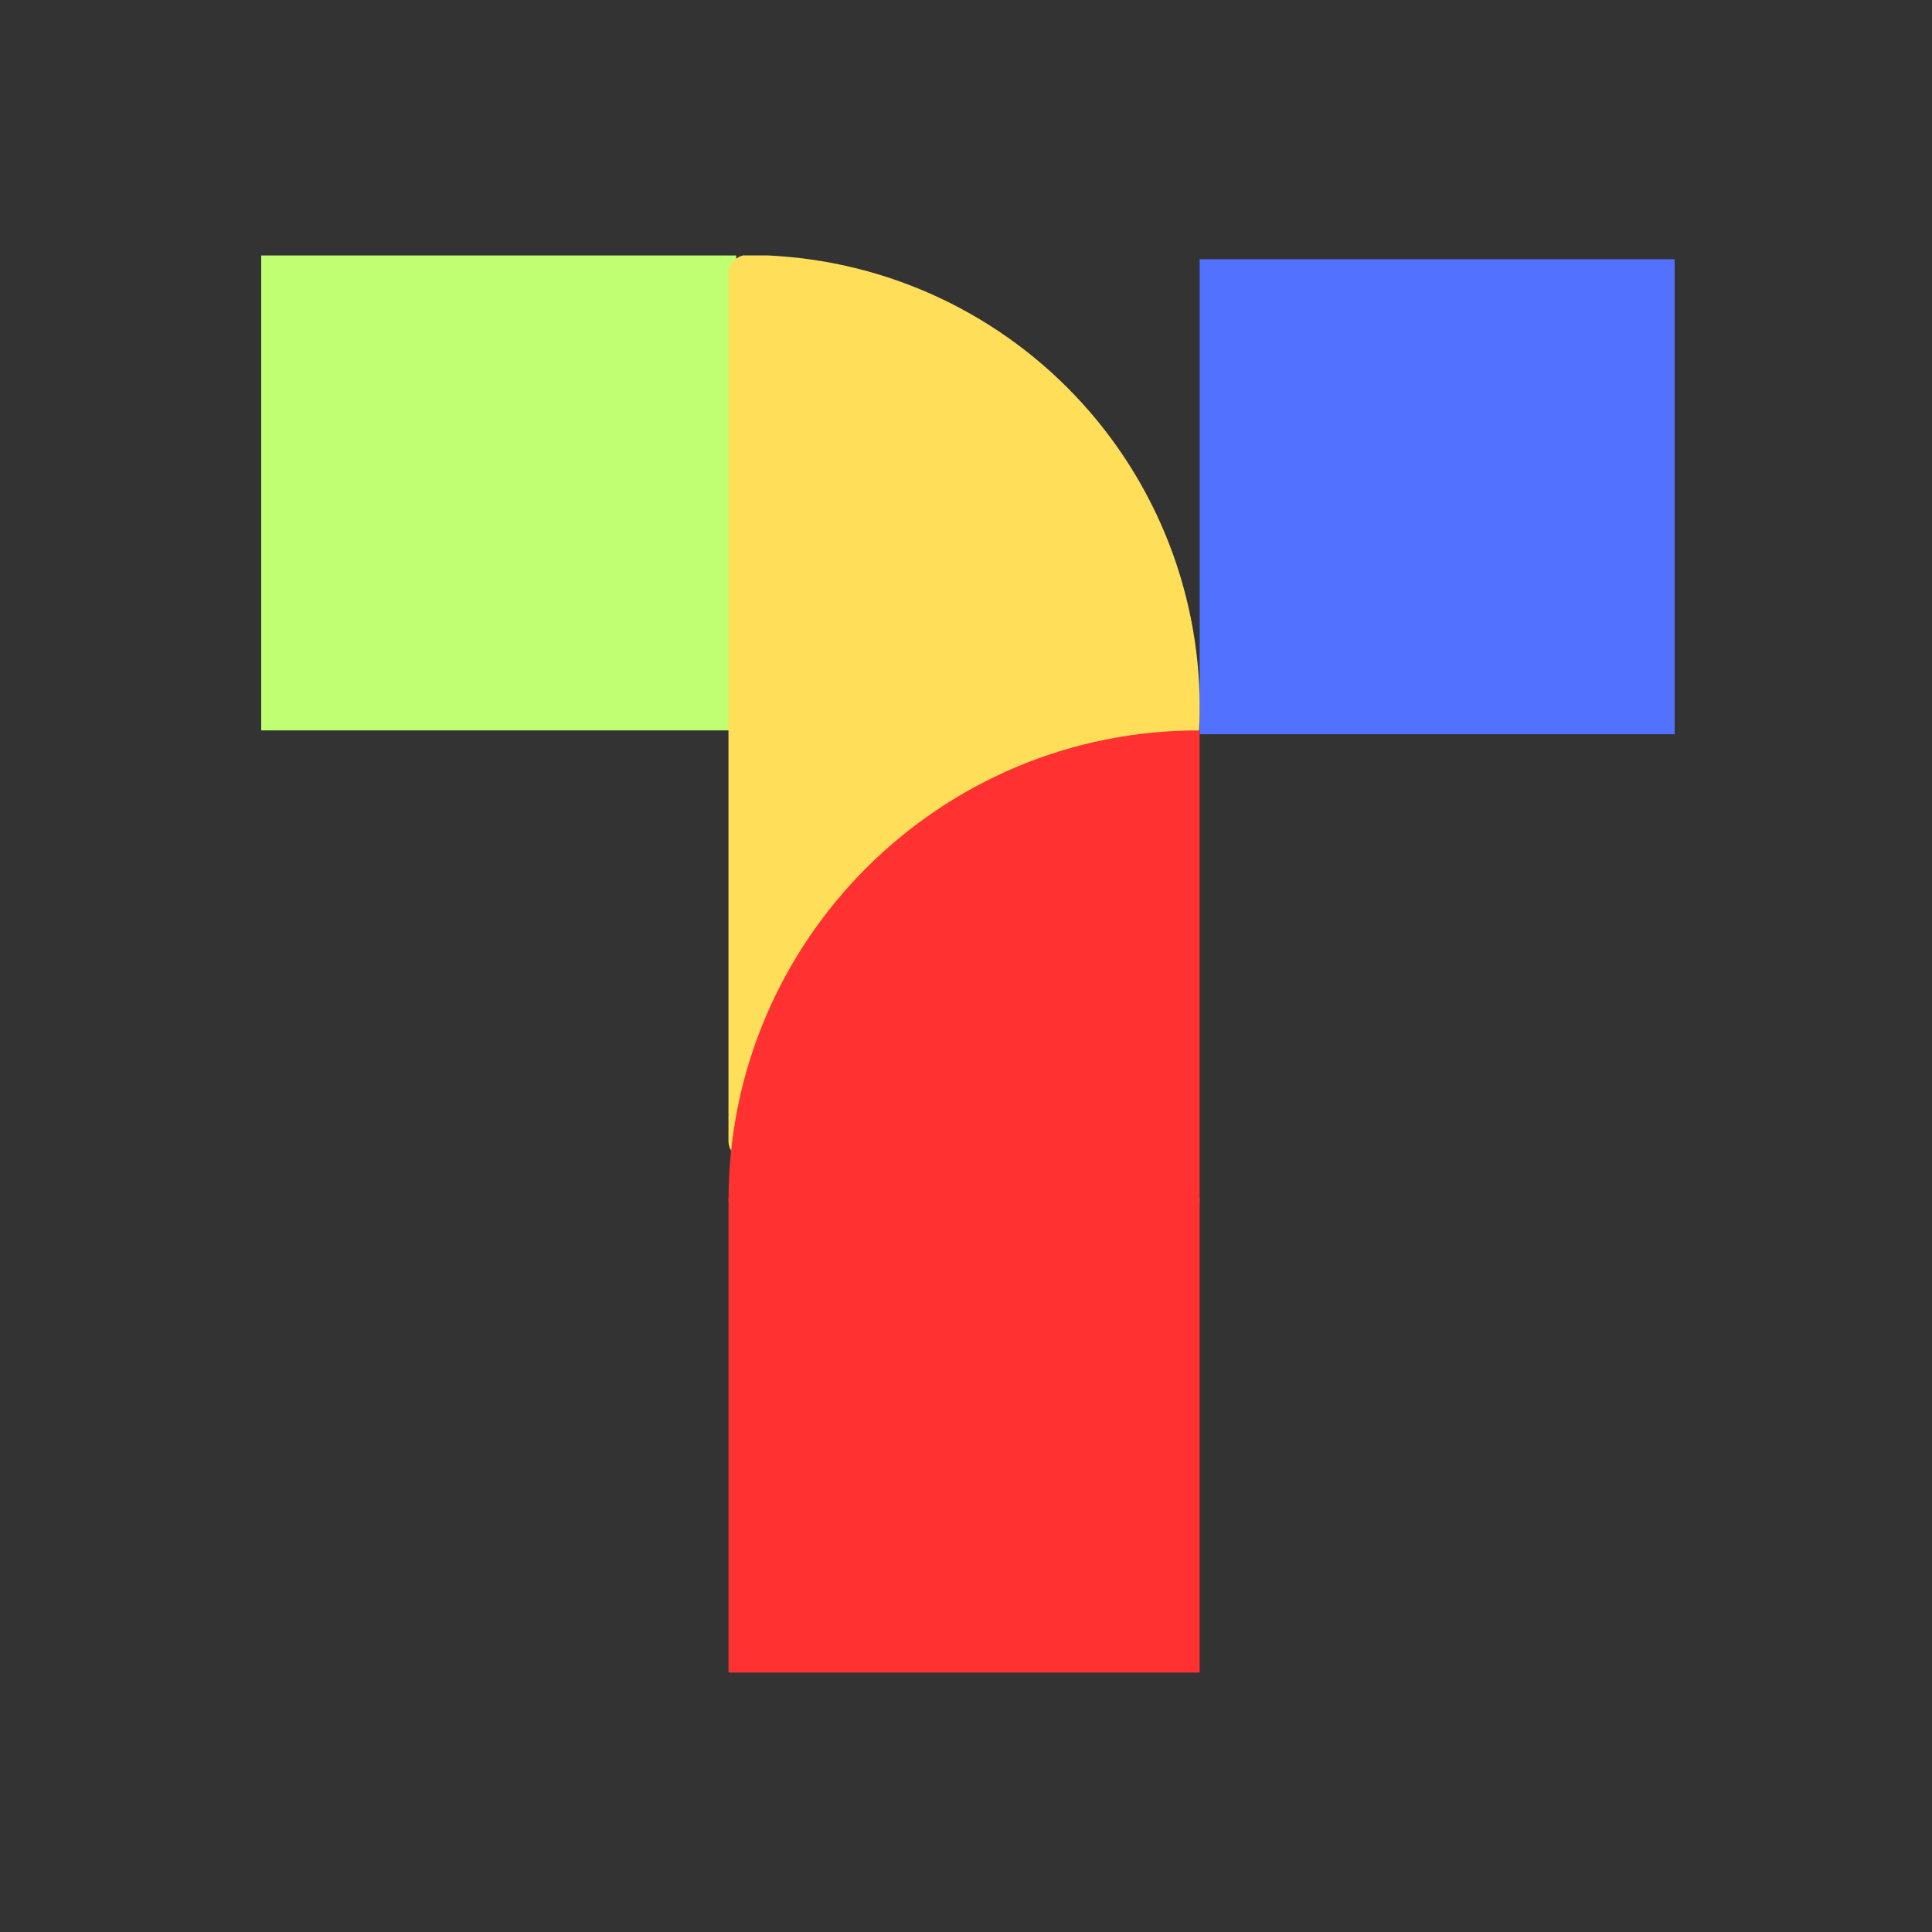 <svg xmlns="http://www.w3.org/2000/svg" xmlns:xlink="http://www.w3.org/1999/xlink" width="500" zoomAndPan="magnify" viewBox="0 0 375 375" height="500" preserveAspectRatio="xMidYMid meet" version="1.0"><rect x="0" y="0" width="375" height="375" fill="#333333" stroke="none"/><defs><clipPath id="67975f129b"><path d="M 50.703 49.586 L 142.895 49.586 L 142.895 141.773 L 50.703 141.773 Z M 50.703 49.586 " clip-rule="nonzero"/></clipPath><clipPath id="aa37dd3f68"><path d="M 232.855 50.324 L 325.047 50.324 L 325.047 142.512 L 232.855 142.512 Z M 232.855 50.324 " clip-rule="nonzero"/></clipPath><clipPath id="a5621c1d07"><path d="M 141.348 49.582 L 232.848 49.582 L 232.848 225.082 L 141.348 225.082 Z M 141.348 49.582 " clip-rule="nonzero"/></clipPath><clipPath id="ea7d781a5c"><path d="M 141.406 141.773 L 232.906 141.773 L 232.906 233.273 L 141.406 233.273 Z M 141.406 141.773 " clip-rule="nonzero"/></clipPath><clipPath id="f511e34971"><path d="M 141.406 232.477 L 232.855 232.477 L 232.855 324.664 L 141.406 324.664 Z M 141.406 232.477 " clip-rule="nonzero"/></clipPath></defs><g clip-path="url(#67975f129b)"><path fill="#c1ff72" d="M 50.703 49.586 L 142.895 49.586 L 142.895 141.773 L 50.703 141.773 Z M 50.703 49.586 " fill-opacity="1" fill-rule="nonzero"/></g><g clip-path="url(#aa37dd3f68)"><path fill="#5271ff" d="M 232.855 50.324 L 325.047 50.324 L 325.047 142.512 L 232.855 142.512 Z M 232.855 50.324 " fill-opacity="1" fill-rule="nonzero"/></g><g clip-path="url(#a5621c1d07)"><path fill="#ffde59" d="M 141.395 221.434 L 141.395 53.191 C 141.387 52.699 141.477 52.227 141.664 51.77 C 141.848 51.316 142.113 50.914 142.461 50.566 C 142.809 50.219 143.211 49.953 143.664 49.766 C 144.117 49.578 144.594 49.488 145.082 49.492 C 146.52 49.492 147.957 49.527 149.391 49.598 C 150.824 49.672 152.258 49.777 153.688 49.918 C 155.117 50.059 156.543 50.234 157.965 50.445 C 159.387 50.656 160.801 50.902 162.211 51.184 C 163.617 51.465 165.02 51.781 166.414 52.129 C 167.809 52.48 169.191 52.863 170.566 53.281 C 171.941 53.699 173.305 54.148 174.656 54.633 C 176.012 55.117 177.352 55.633 178.68 56.184 C 180.004 56.734 181.316 57.316 182.617 57.934 C 183.914 58.547 185.199 59.191 186.465 59.871 C 187.73 60.547 188.98 61.258 190.215 61.996 C 191.445 62.734 192.66 63.504 193.855 64.301 C 195.047 65.102 196.223 65.926 197.375 66.785 C 198.531 67.641 199.664 68.523 200.773 69.434 C 201.883 70.348 202.973 71.285 204.035 72.25 C 205.102 73.215 206.141 74.207 207.156 75.223 C 208.172 76.238 209.16 77.277 210.125 78.344 C 211.09 79.406 212.027 80.496 212.941 81.605 C 213.852 82.719 214.734 83.852 215.59 85.004 C 216.445 86.16 217.273 87.332 218.07 88.527 C 218.871 89.723 219.637 90.938 220.375 92.168 C 221.113 93.402 221.824 94.652 222.5 95.918 C 223.176 97.184 223.824 98.469 224.438 99.766 C 225.051 101.066 225.633 102.379 226.184 103.707 C 226.734 105.035 227.25 106.375 227.734 107.727 C 228.219 109.078 228.668 110.445 229.086 111.82 C 229.5 113.195 229.883 114.578 230.234 115.973 C 230.582 117.367 230.898 118.766 231.176 120.176 C 231.457 121.586 231.703 123 231.914 124.422 C 232.125 125.844 232.301 127.27 232.441 128.699 C 232.582 130.129 232.688 131.562 232.758 132.996 C 232.828 134.43 232.863 135.867 232.863 137.305 C 232.863 138.738 232.828 140.176 232.758 141.609 C 232.688 143.047 232.582 144.48 232.441 145.91 C 232.301 147.34 232.125 148.766 231.914 150.184 C 231.703 151.605 231.457 153.023 231.176 154.43 C 230.898 155.84 230.582 157.242 230.234 158.637 C 229.883 160.027 229.5 161.414 229.086 162.789 C 228.668 164.164 228.219 165.527 227.734 166.879 C 227.25 168.234 226.734 169.574 226.184 170.898 C 225.633 172.227 225.051 173.539 224.438 174.84 C 223.824 176.141 223.176 177.422 222.5 178.688 C 221.824 179.957 221.113 181.207 220.375 182.438 C 219.637 183.672 218.871 184.883 218.07 186.078 C 217.273 187.273 216.445 188.449 215.59 189.602 C 214.734 190.758 213.852 191.891 212.941 193 C 212.027 194.109 211.09 195.199 210.125 196.262 C 209.16 197.328 208.172 198.367 207.156 199.383 C 206.141 200.402 205.102 201.391 204.035 202.355 C 202.973 203.32 201.883 204.262 200.773 205.172 C 199.664 206.082 198.531 206.969 197.375 207.824 C 196.223 208.68 195.047 209.508 193.855 210.305 C 192.66 211.105 191.445 211.871 190.215 212.613 C 188.98 213.352 187.73 214.059 186.465 214.734 C 185.199 215.414 183.914 216.059 182.617 216.676 C 181.316 217.289 180.004 217.871 178.68 218.422 C 177.352 218.973 176.012 219.488 174.656 219.973 C 173.305 220.457 171.941 220.91 170.566 221.328 C 169.191 221.742 167.809 222.129 166.414 222.477 C 165.02 222.828 163.617 223.141 162.211 223.422 C 160.801 223.703 159.387 223.949 157.965 224.16 C 156.543 224.371 155.117 224.547 153.688 224.688 C 152.258 224.832 150.824 224.938 149.391 225.008 C 147.957 225.078 146.52 225.113 145.082 225.113 C 144.594 225.117 144.121 225.027 143.668 224.84 C 143.215 224.656 142.816 224.391 142.469 224.043 C 142.125 223.699 141.855 223.297 141.668 222.844 C 141.484 222.395 141.391 221.922 141.395 221.434 Z M 141.395 221.434 " fill-opacity="1" fill-rule="nonzero"/></g><g clip-path="url(#ea7d781a5c)"><path fill="#ff3131" d="M 232.844 233.211 L 141.406 233.211 L 141.406 232.996 C 141.406 220.684 143.816 208.734 148.574 197.488 C 150.859 192.082 153.691 186.871 156.984 181.992 C 160.25 177.164 163.996 172.621 168.125 168.492 C 172.254 164.363 176.793 160.617 181.625 157.355 C 186.5 154.059 191.715 151.23 197.121 148.941 C 208.367 144.188 220.312 141.773 232.629 141.773 L 232.844 141.773 Z M 232.844 233.211 " fill-opacity="1" fill-rule="nonzero"/></g><g clip-path="url(#f511e34971)"><path fill="#ff3131" d="M 141.406 232.477 L 232.855 232.477 L 232.855 324.641 L 141.406 324.641 Z M 141.406 232.477 " fill-opacity="1" fill-rule="nonzero"/></g></svg>